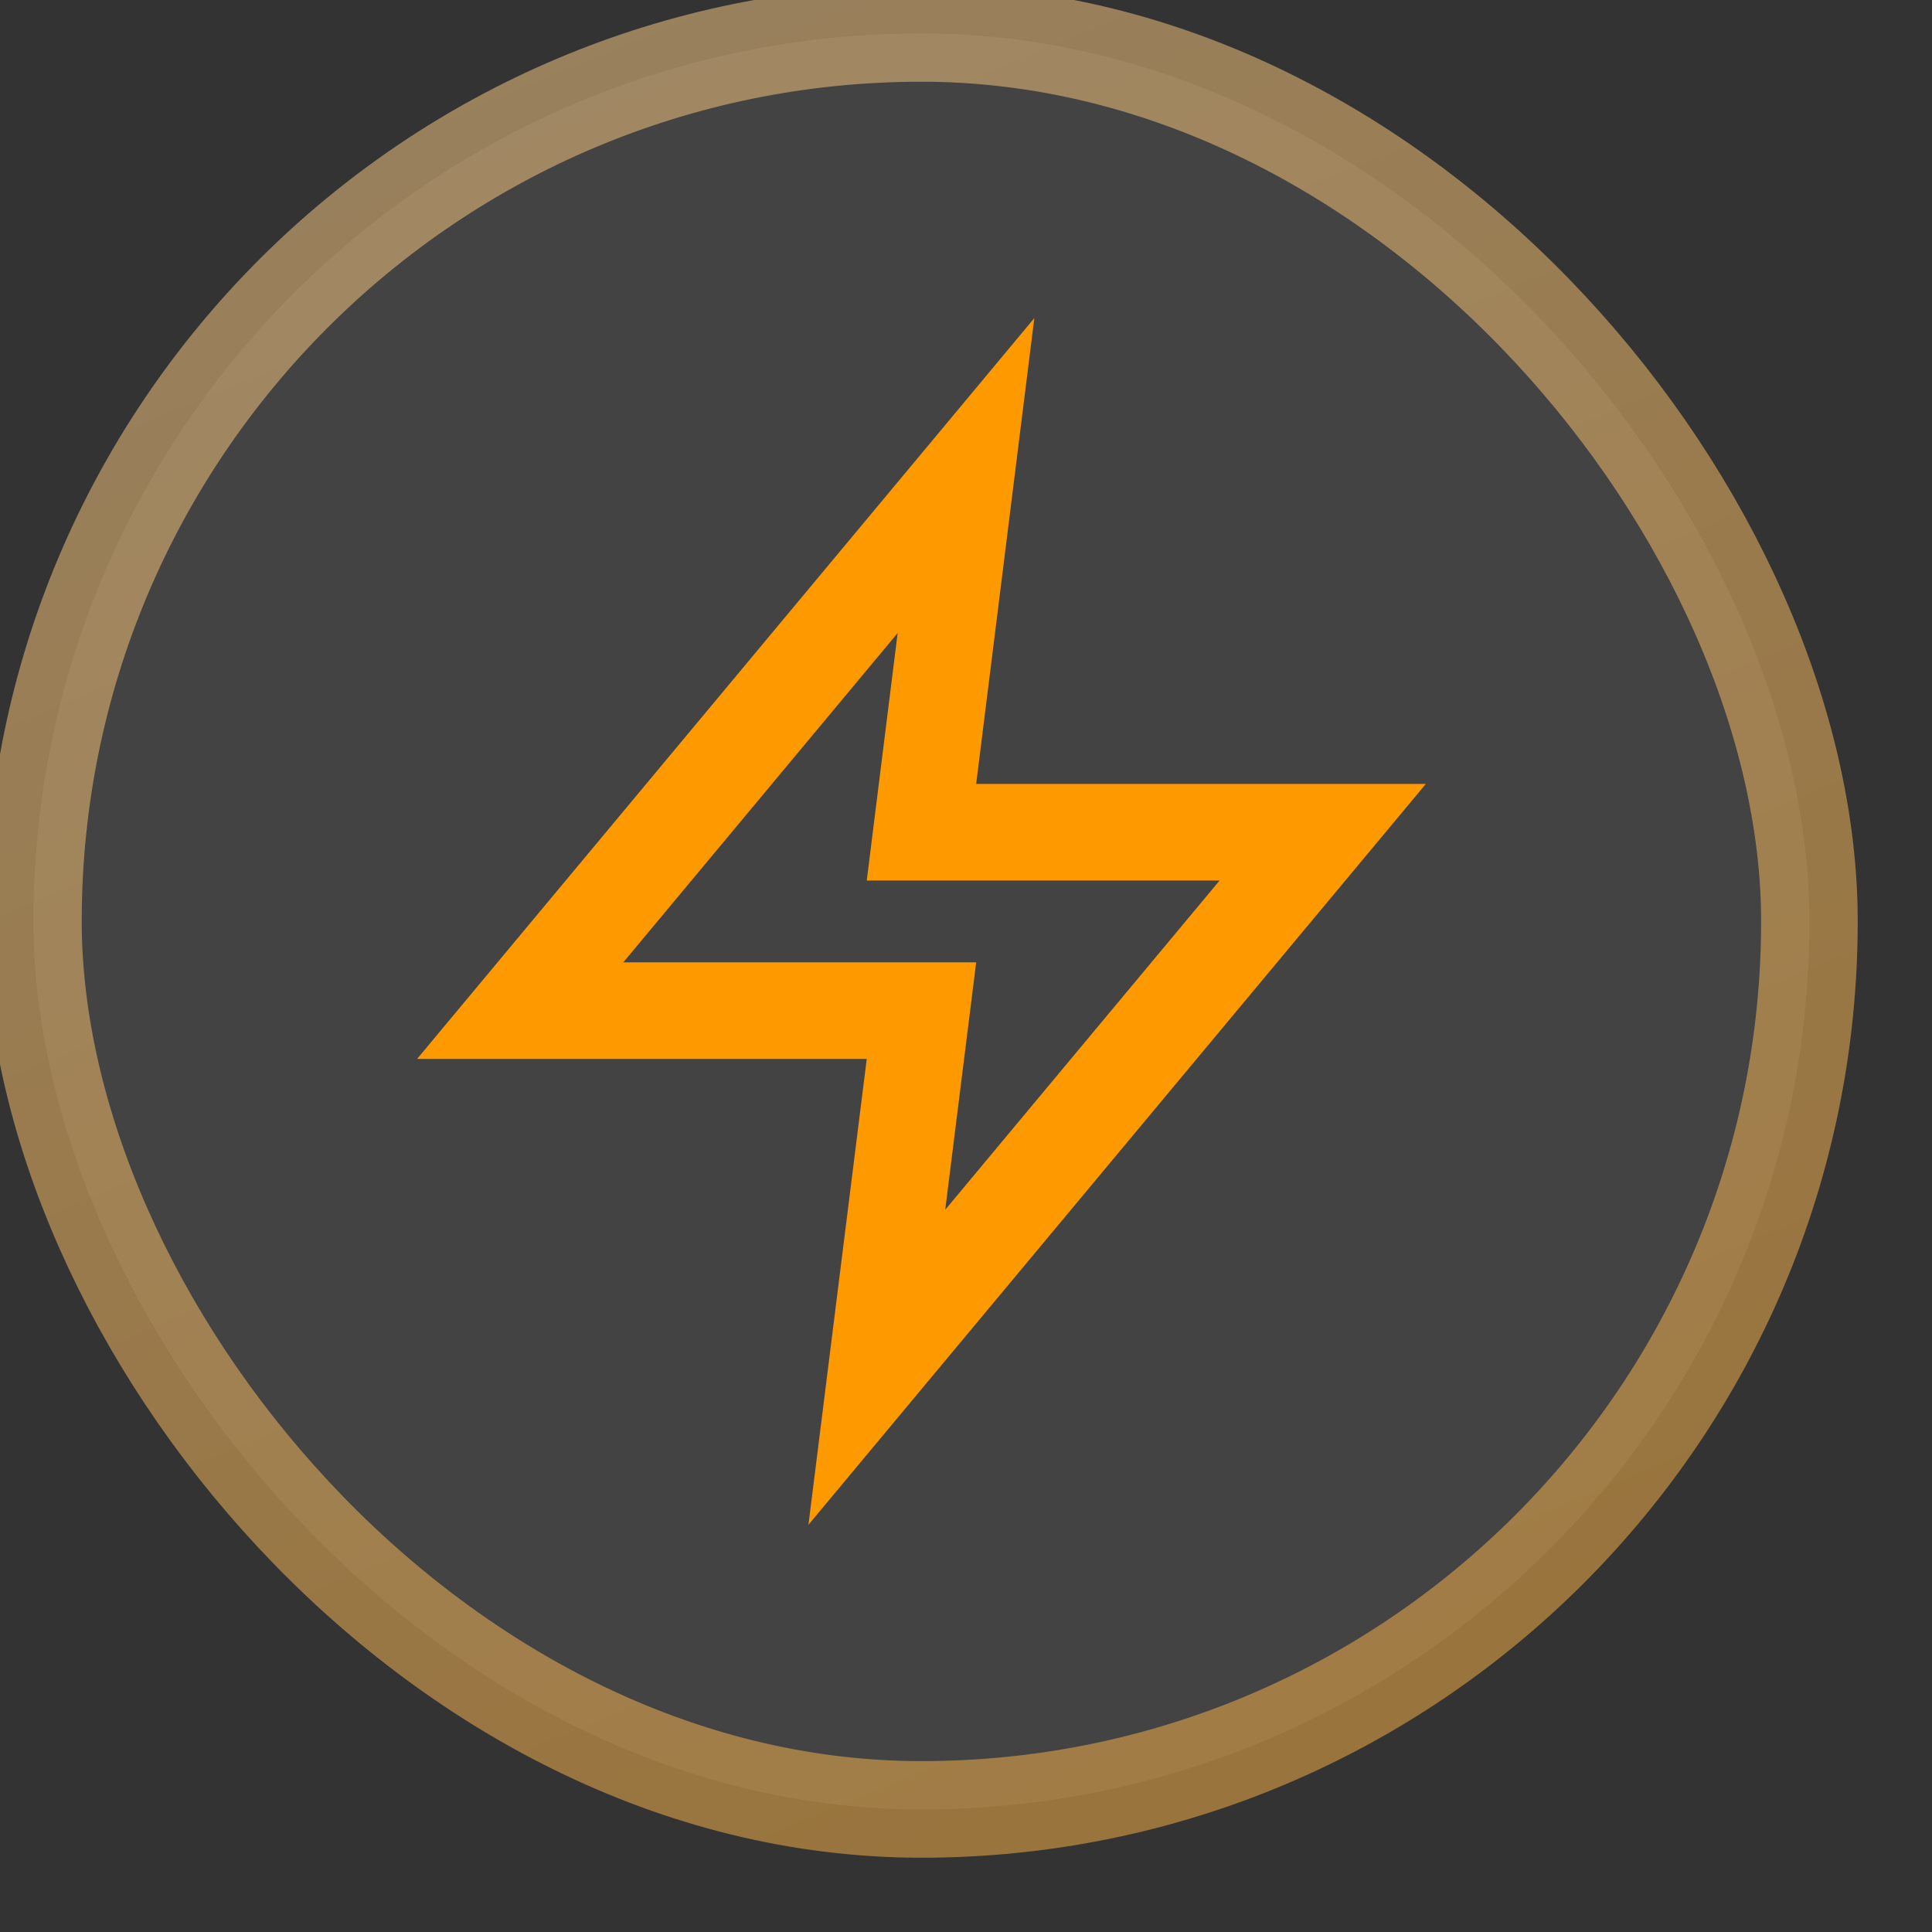 <svg width="20" height="20" viewBox="0 0 20 20" fill="none" xmlns="http://www.w3.org/2000/svg">
<rect x="0" y="0" width="20" height="20" fill="#333333" stroke="none"/>
<rect x="0.346" y="0.346" width="18.385" height="18.385" rx="9.192" fill="white" fill-opacity="0.08"/>
<path d="M10 4.923L5.385 10.462H9.539L9.077 14.154L13.693 8.615H9.539L10 4.923Z" stroke="#FF9900" strokeWidth="1.2" strokeLinecap="round" strokeLinejoin="round"/>
<rect x="0.346" y="0.346" width="18.385" height="18.385" rx="9.192" stroke="url(#paint0_linear_3162_33778)" strokeWidth="0.692"/>
<defs>
<linearGradient id="paint0_linear_3162_33778" x1="-29.846" y1="-22.954" x2="-2.817" y2="42.047" gradientUnits="userSpaceOnUse">
<stop stop-color="white" stop-opacity="0.5"/>
<stop offset="1" stop-color="#FFA011" stop-opacity="0.5"/>
</linearGradient>
</defs>
</svg>
